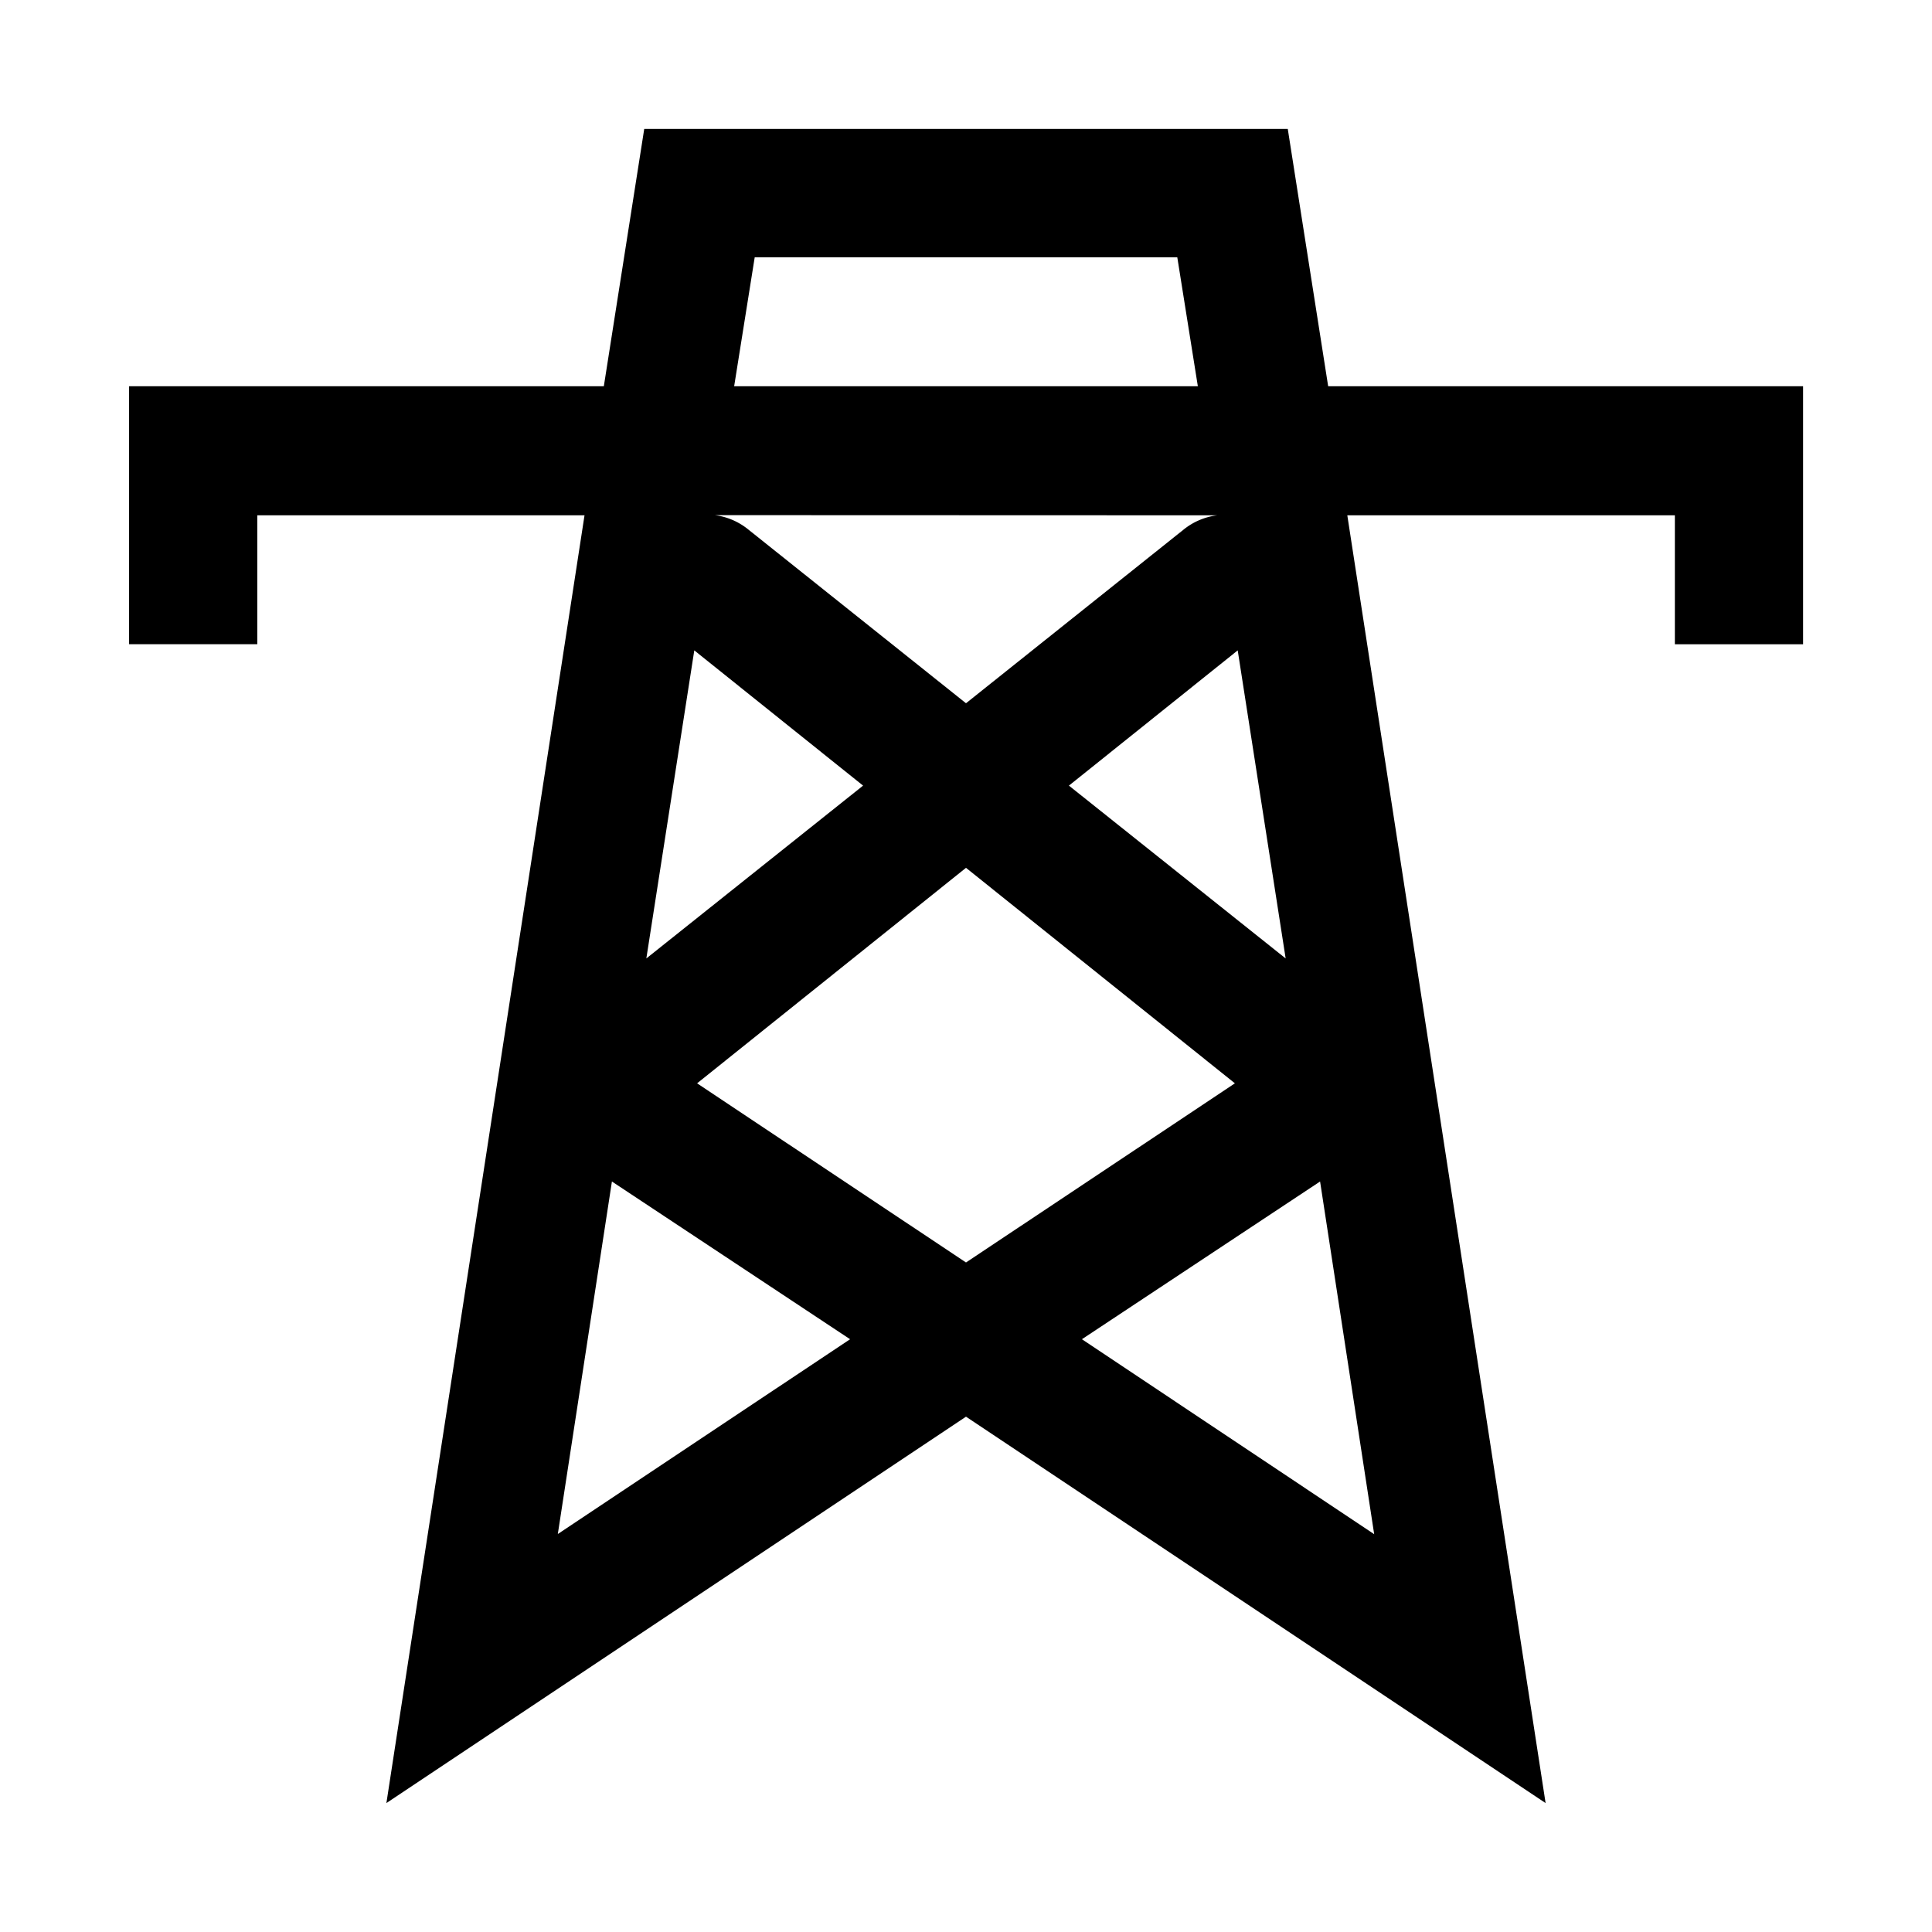 <svg xmlns="http://www.w3.org/2000/svg" width="11" height="11"><path style="stroke:none;fill-rule:nonzero;fill:#000;fill-opacity:1" d="m5.5 7.188 1.531-1.02L5.5 4.941 3.969 6.168zm.66.437 1.664 1.11-.308-2.008zm-1.32 0-1.356-.898-.308 2.007zm-.887-3.922L3.68 5.457l1.234-.984zm.117-.77a.378.378 0 0 1 .192.083l1.238.988 1.238-.988a.378.378 0 0 1 .192-.082zm3.25 2.524-.273-1.754-.961.77zm2.946-3.258v1.469h-.73v-.734H7.671L8.8 10.266 5.5 8.066l-3.3 2.2 1.128-7.332H1.465v.734h-.73V2.199h2.703l.23-1.465h3.664l.23 1.465zm-6.086 0h2.64l-.117-.734H4.297zm0 0"/></svg>